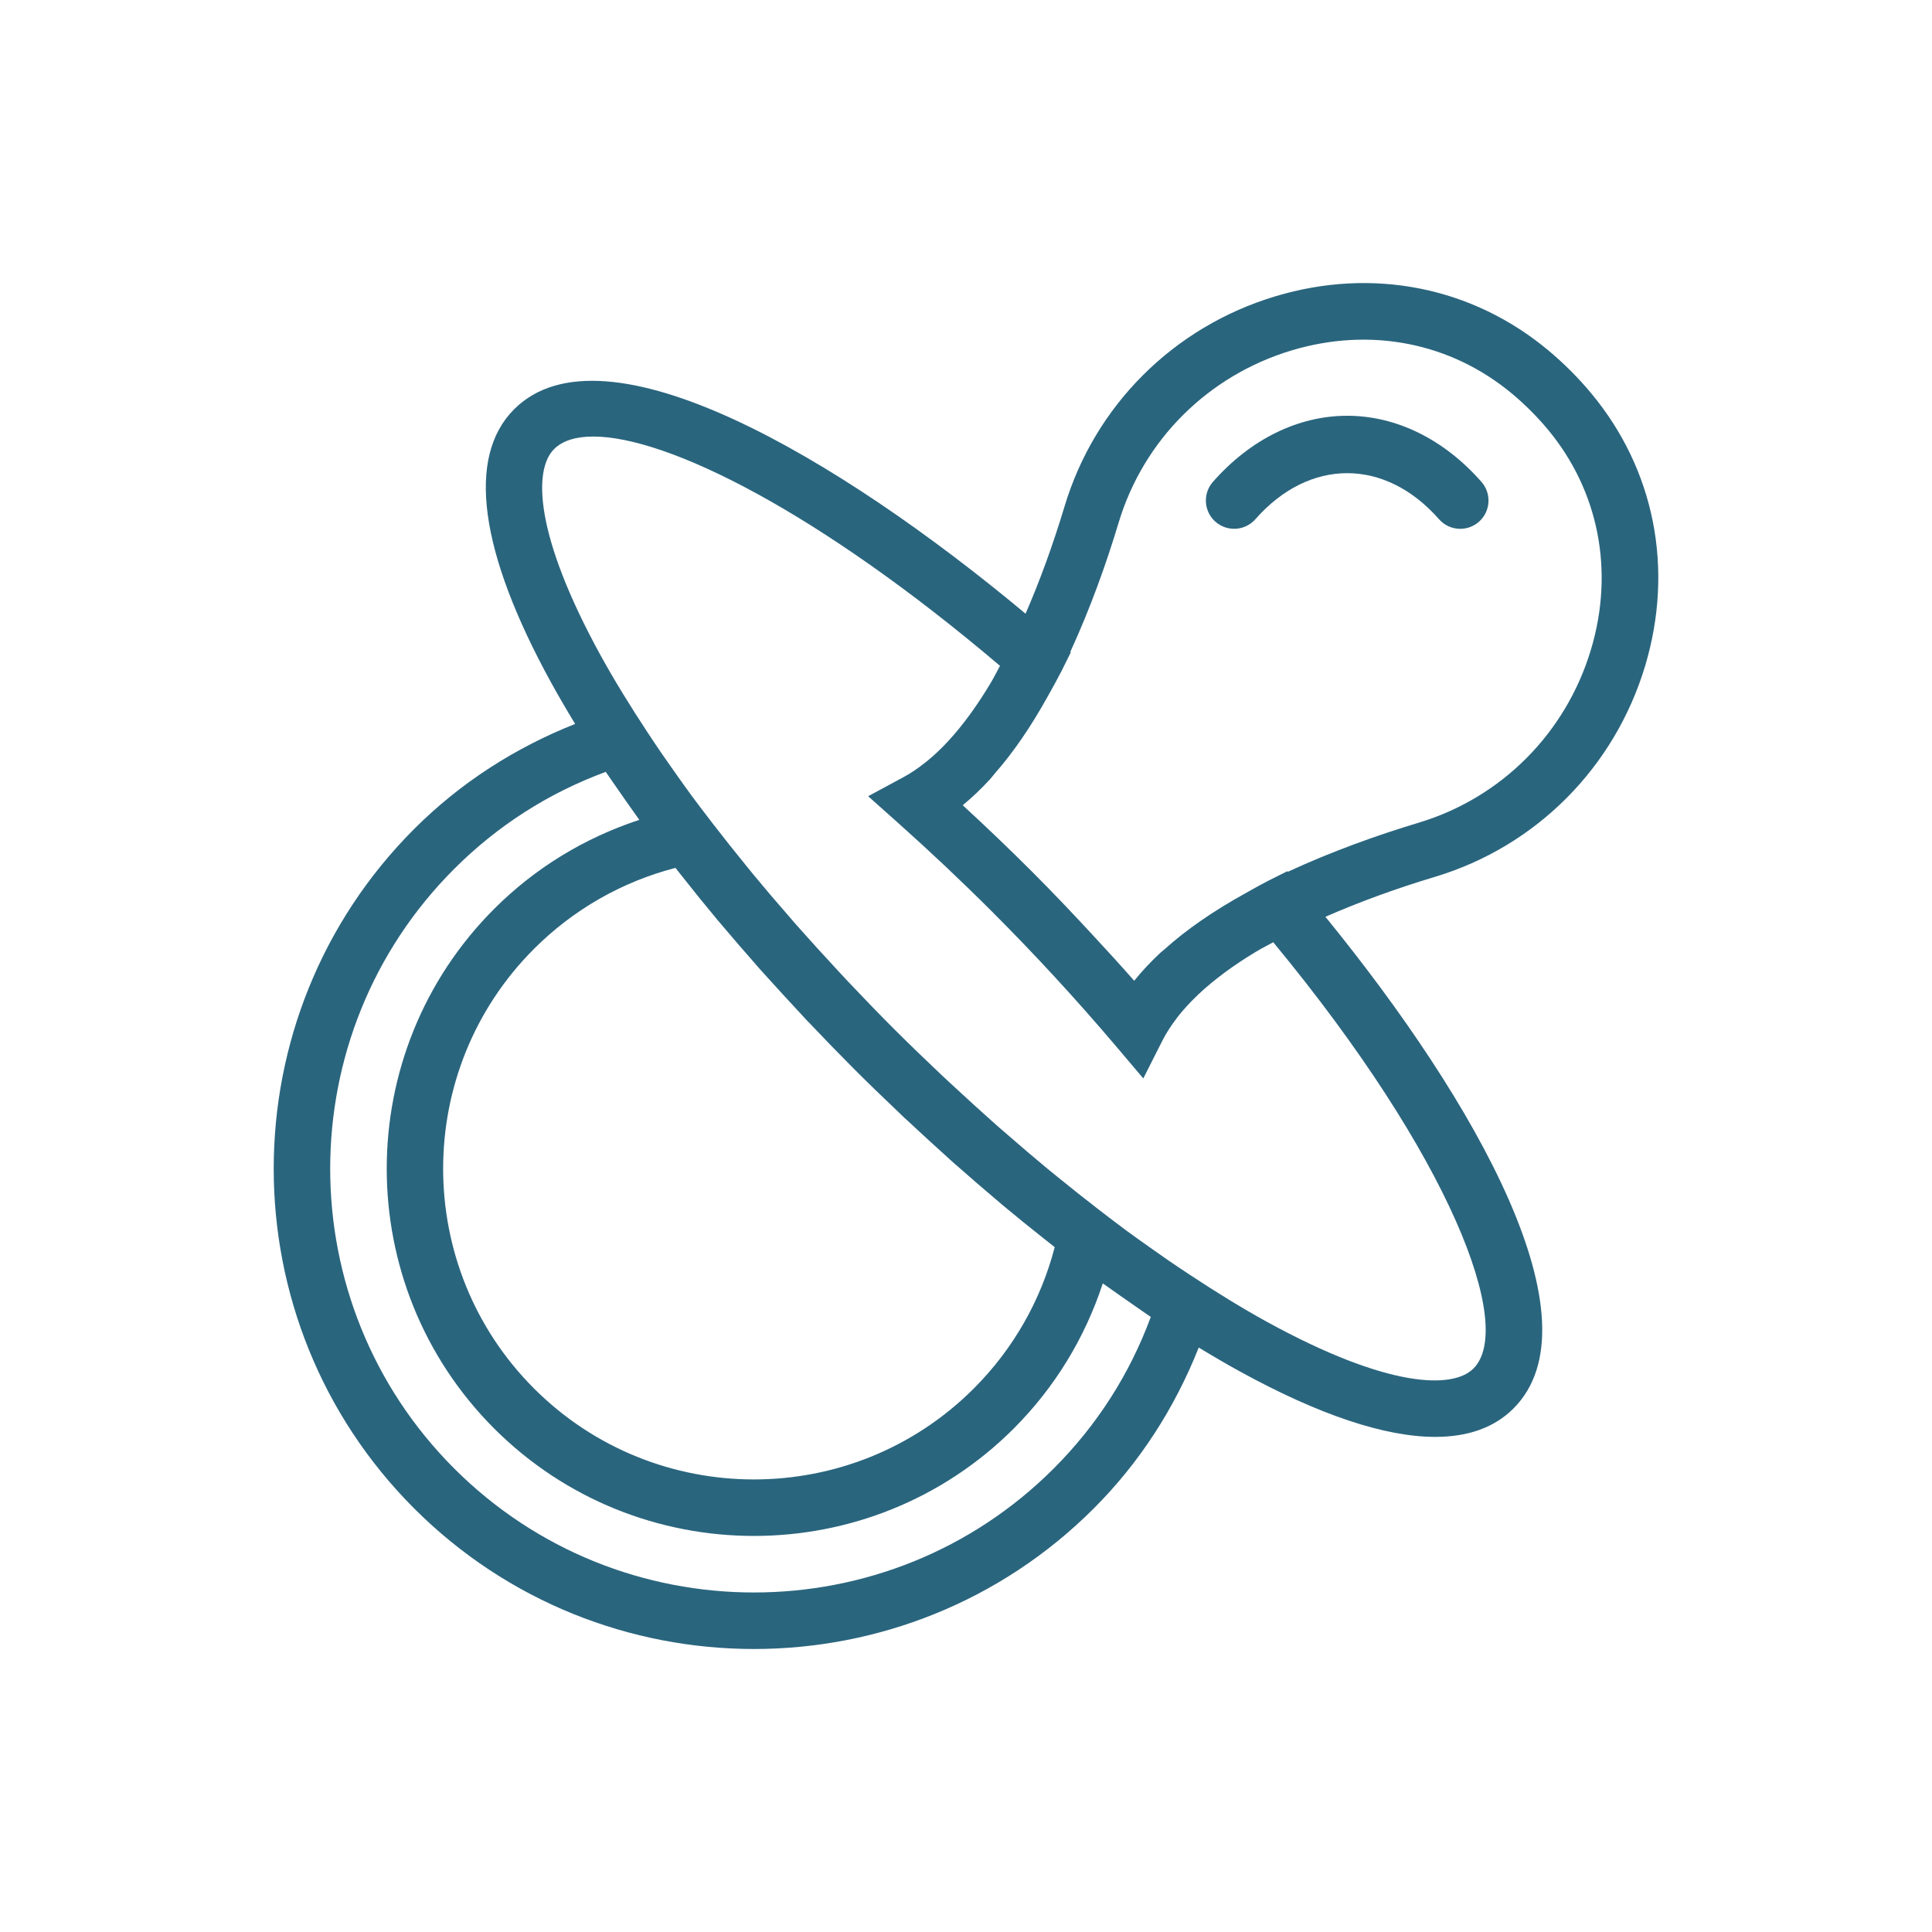 <svg width="60" height="60" viewBox="0 0 60 60" fill="none" xmlns="http://www.w3.org/2000/svg">
<g clip-path="url(#clip0_661_850)">
<path d="M49.408 12.204C49.21 11.966 48.999 11.736 48.777 11.514C48.554 11.291 48.323 11.08 48.086 10.882C45.719 8.907 42.628 8.294 39.61 9.201C36.451 10.149 34.003 12.589 33.06 15.728C32.69 16.957 32.283 18.062 31.85 19.059C26.068 14.231 18.765 9.912 15.967 12.71C14.486 14.192 14.88 17.123 17.109 21.187C17.342 21.611 17.595 22.044 17.861 22.482C15.985 23.228 14.299 24.309 12.863 25.744C7.046 31.562 7.046 41.028 12.863 46.847C15.772 49.756 19.593 51.211 23.415 51.211C27.237 51.211 31.058 49.756 33.967 46.847C35.403 45.411 36.482 43.726 37.228 41.849C37.666 42.115 38.099 42.369 38.523 42.601C40.976 43.946 43.016 44.624 44.574 44.624C45.598 44.624 46.413 44.331 47.001 43.743C49.697 41.048 45.874 34.252 41.162 28.472C42.175 28.028 43.304 27.61 44.564 27.231C47.702 26.288 50.142 23.839 51.091 20.681C51.996 17.66 51.384 14.571 49.408 12.204ZM27.889 34.524C27.944 34.577 27.999 34.631 28.054 34.683C28.12 34.745 28.186 34.802 28.251 34.864C28.269 34.881 28.288 34.897 28.306 34.915C28.64 35.226 28.973 35.533 29.308 35.834C29.41 35.926 29.512 36.022 29.614 36.112C29.622 36.119 29.631 36.126 29.638 36.133C29.674 36.165 29.71 36.195 29.746 36.226C30.144 36.578 30.542 36.921 30.94 37.257C31.009 37.315 31.078 37.376 31.146 37.433C31.585 37.8 32.023 38.153 32.46 38.498C32.559 38.576 32.657 38.654 32.755 38.731C32.324 40.392 31.462 41.901 30.241 43.122C26.477 46.886 20.352 46.887 16.586 43.122C12.821 39.357 12.821 33.231 16.586 29.466C17.806 28.246 19.315 27.384 20.977 26.953C21.053 27.051 21.132 27.149 21.21 27.247C21.555 27.685 21.909 28.123 22.275 28.561C22.333 28.63 22.393 28.699 22.451 28.768C22.787 29.165 23.131 29.564 23.482 29.962C23.513 29.997 23.543 30.034 23.575 30.07C23.582 30.077 23.589 30.086 23.596 30.094C23.686 30.196 23.783 30.298 23.874 30.4C24.175 30.734 24.482 31.068 24.793 31.402C24.811 31.42 24.826 31.439 24.844 31.457C24.905 31.523 24.963 31.589 25.025 31.654C25.077 31.709 25.132 31.764 25.184 31.819C25.62 32.278 26.062 32.735 26.516 33.19C26.97 33.645 27.43 34.088 27.889 34.524ZM32.725 45.605C27.592 50.739 19.239 50.74 14.105 45.605C8.971 40.471 8.971 32.118 14.105 26.985C15.45 25.641 17.031 24.628 18.813 23.971C18.928 24.142 19.052 24.317 19.172 24.49C19.357 24.758 19.544 25.028 19.739 25.298C19.778 25.353 19.814 25.407 19.854 25.462C18.161 26.017 16.619 26.953 15.347 28.226C10.898 32.675 10.898 39.914 15.347 44.364C17.572 46.588 20.494 47.7 23.415 47.7C26.337 47.7 29.259 46.588 31.483 44.364C32.756 43.091 33.693 41.55 34.248 39.857C34.303 39.897 34.357 39.932 34.412 39.972C34.683 40.166 34.952 40.353 35.22 40.539C35.393 40.658 35.568 40.783 35.739 40.898C35.081 42.679 34.069 44.26 32.725 45.605ZM45.759 42.501C45.114 43.146 43.098 43.107 39.367 41.062C38.597 40.64 37.796 40.146 36.982 39.61C36.75 39.457 36.517 39.303 36.284 39.142C36.092 39.01 35.898 38.873 35.704 38.735C35.462 38.564 35.221 38.393 34.977 38.214C34.736 38.036 34.492 37.848 34.249 37.662C34.213 37.634 34.176 37.607 34.14 37.579C33.709 37.247 33.278 36.904 32.847 36.553C32.74 36.466 32.634 36.382 32.527 36.293C32.116 35.953 31.706 35.602 31.297 35.246C31.199 35.161 31.101 35.078 31.003 34.992C30.928 34.925 30.851 34.857 30.776 34.789C30.422 34.475 30.069 34.153 29.717 33.826C29.663 33.775 29.608 33.727 29.553 33.676C29.439 33.57 29.325 33.465 29.211 33.357C28.725 32.897 28.24 32.43 27.758 31.949C27.277 31.468 26.81 30.982 26.35 30.496C26.242 30.382 26.137 30.268 26.031 30.154C25.98 30.099 25.931 30.045 25.881 29.99C25.554 29.638 25.232 29.285 24.918 28.931C24.85 28.856 24.782 28.779 24.715 28.704C24.629 28.605 24.546 28.508 24.461 28.41C24.105 28.001 23.753 27.591 23.414 27.18C23.326 27.073 23.242 26.967 23.154 26.86C22.803 26.429 22.46 25.998 22.128 25.567C22.1 25.531 22.073 25.494 22.045 25.458C21.859 25.215 21.671 24.971 21.493 24.73C21.314 24.487 21.143 24.245 20.972 24.003C20.834 23.809 20.697 23.615 20.565 23.423C20.404 23.19 20.25 22.957 20.097 22.725C19.561 21.911 19.068 21.11 18.645 20.34C16.6 16.611 16.561 14.593 17.206 13.948C17.465 13.688 17.878 13.557 18.424 13.557C20.728 13.557 25.413 15.888 31.056 20.678C30.968 20.839 30.882 21.013 30.793 21.165C30.785 21.178 30.777 21.192 30.769 21.205C30.564 21.55 30.354 21.869 30.14 22.164C30.133 22.174 30.126 22.184 30.119 22.193C29.906 22.486 29.69 22.751 29.471 22.99C29.461 23.001 29.452 23.011 29.443 23.02C29.226 23.255 29.006 23.463 28.782 23.644C28.768 23.656 28.754 23.666 28.739 23.678C28.517 23.856 28.291 24.009 28.064 24.132L26.961 24.727L27.895 25.56C28.9 26.457 29.883 27.385 30.815 28.317C32.142 29.644 33.432 31.045 34.65 32.481L35.505 33.49L35.506 33.491L36.103 32.31C36.221 32.078 36.371 31.848 36.545 31.62C36.556 31.607 36.565 31.592 36.575 31.578C36.753 31.352 36.959 31.128 37.191 30.907C37.202 30.897 37.213 30.887 37.223 30.876C37.46 30.653 37.724 30.434 38.015 30.218C38.025 30.21 38.037 30.202 38.048 30.193C38.341 29.977 38.661 29.764 39.007 29.556C39.021 29.547 39.037 29.539 39.051 29.531C39.203 29.439 39.38 29.352 39.542 29.262C45.065 35.944 47.052 41.208 45.759 42.501ZM49.408 20.175C48.63 22.767 46.629 24.777 44.057 25.55C42.771 25.937 41.354 26.444 39.995 27.074L39.98 27.056L39.363 27.365C39.326 27.384 39.296 27.403 39.26 27.421C39.06 27.523 38.87 27.636 38.674 27.743C37.69 28.288 36.85 28.864 36.173 29.475C36.126 29.517 36.072 29.556 36.026 29.599C35.727 29.88 35.458 30.166 35.224 30.459C34.817 29.995 34.398 29.538 33.978 29.084C33.348 28.402 32.71 27.729 32.059 27.078C31.362 26.381 30.638 25.687 29.898 25.007C30.187 24.771 30.47 24.5 30.745 24.202C30.795 24.147 30.841 24.082 30.89 24.026C31.468 23.37 32.016 22.569 32.534 21.635C32.658 21.412 32.784 21.193 32.9 20.964C32.918 20.929 32.936 20.901 32.953 20.867L33.255 20.259L33.239 20.245C33.859 18.899 34.359 17.499 34.74 16.232C35.513 13.66 37.522 11.66 40.114 10.882C42.561 10.148 45.055 10.638 46.96 12.228C47.158 12.393 47.349 12.568 47.536 12.755C47.721 12.939 47.897 13.131 48.061 13.328C49.651 15.234 50.142 17.73 49.408 20.175Z" fill="#2A657E"/>
<path d="M41.839 12.912C40.314 12.912 38.833 13.641 37.668 14.965C37.348 15.329 37.384 15.884 37.747 16.204C38.113 16.524 38.666 16.488 38.987 16.125C40.663 14.218 43.014 14.218 44.69 16.125C44.864 16.323 45.106 16.423 45.349 16.423C45.555 16.423 45.762 16.351 45.929 16.204C46.293 15.884 46.328 15.329 46.008 14.965C44.844 13.641 43.363 12.912 41.839 12.912Z" fill="#2A657E"/>
</g>
<defs>
<clipPath id="clip0_661_850">
<rect width="43" height="43" fill="white" transform="translate(8.5 8.5)"/>
</clipPath>
</defs>
</svg>
